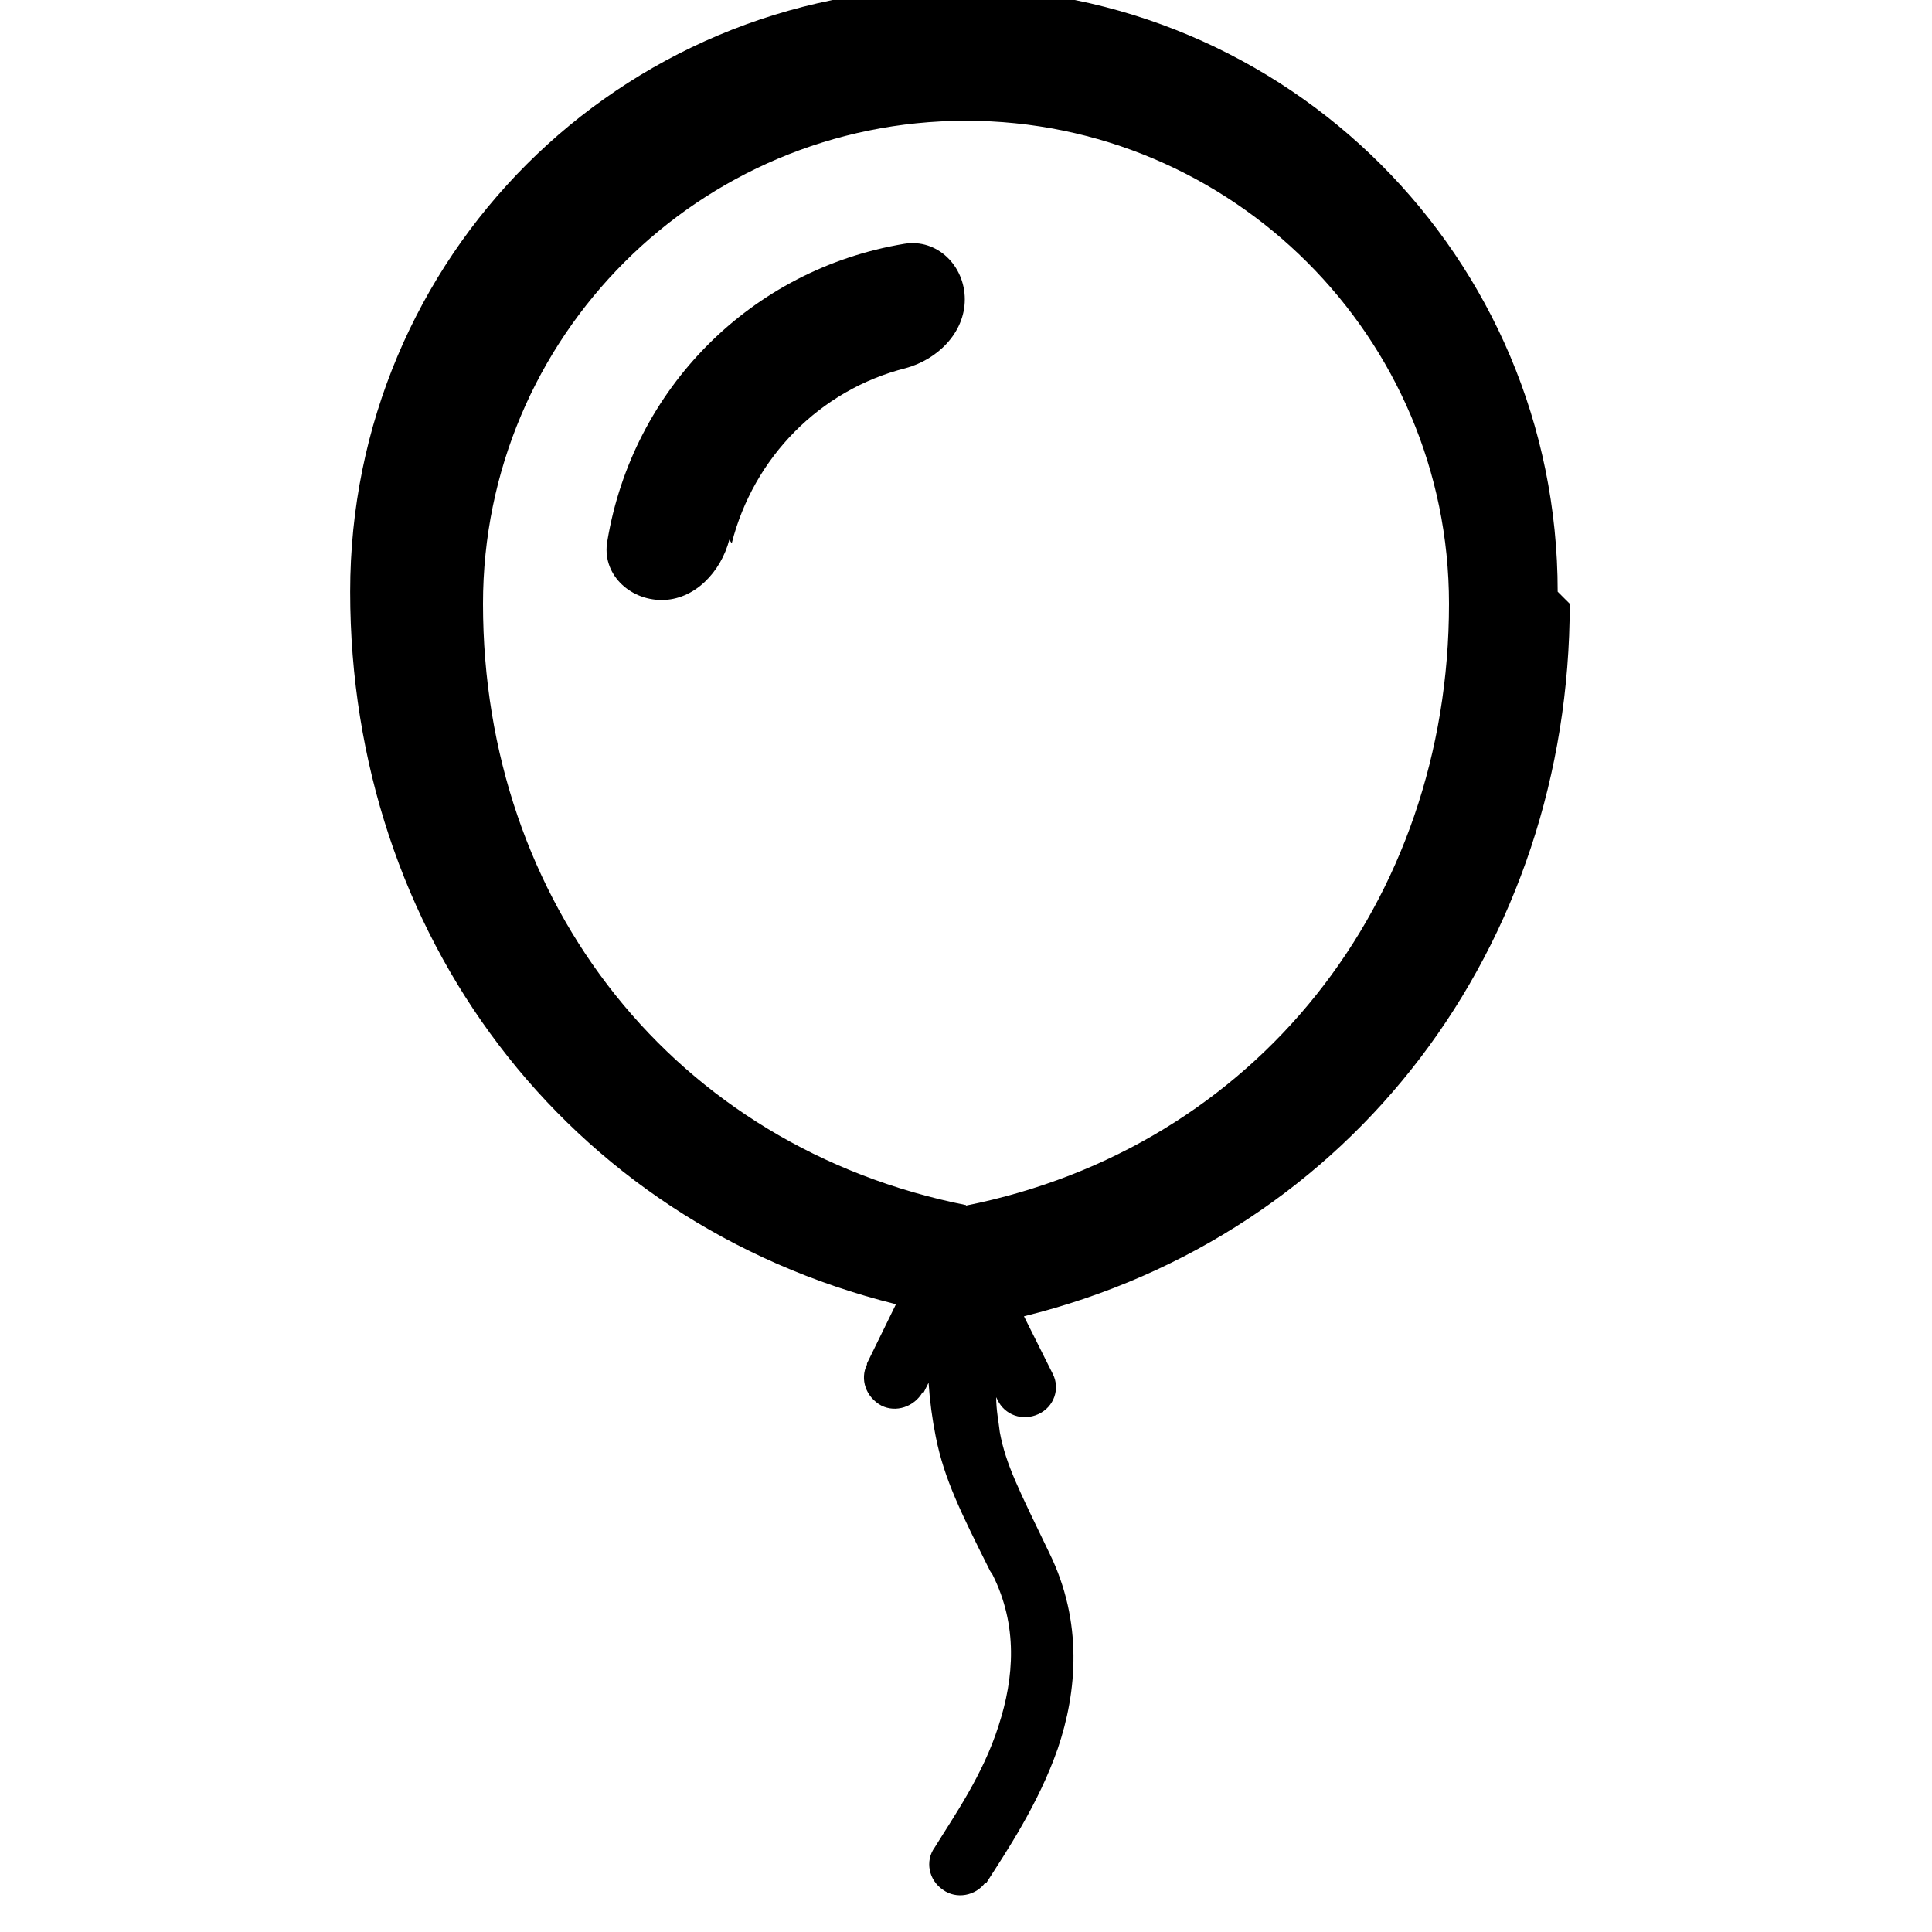 <svg viewBox="0 0 16 16" xmlns="http://www.w3.org/2000/svg"><path fill-rule="evenodd" d="M8 9.984c2.4-.48 4-2.51 4-4.984v0c0-2.21-1.8-4-4-4C5.79 1 4 2.79 4 5c0 2.48 1.59 4.5 4 4.98ZM13 5c0 2.83-1.79 5.227-4.52 5.901l.24.48v0c.06.12.01.27-.12.33s-.28.01-.34-.12l-.01-.02c0 .11.02.2.03.29 .05.27.16.48.41 1 .28.57.23 1.15.07 1.62 -.16.46-.43.86-.59 1.11l-.01 0v0c-.08.11-.24.14-.35.06 -.12-.08-.15-.24-.07-.35 .16-.26.4-.6.53-1.01 .13-.4.16-.83-.05-1.25l-.02-.03c-.24-.48-.38-.76-.45-1.11h0c-.03-.15-.05-.3-.06-.45l-.04.08H7.64c-.07.12-.22.17-.34.11 -.13-.07-.18-.22-.12-.34 0-.01 0-.01 0-.01l.24-.49C4.68 10.12 2.9 7.73 2.9 4.9v0c0-2.77 2.23-5 5-5 2.76 0 5 2.23 5 5Zm-6.94-.5v-.001c.18-.71.73-1.27 1.44-1.45 .26-.07.49-.29.49-.57 0-.28-.23-.504-.5-.46v0c-1.27.21-2.25 1.2-2.46 2.46 -.05.27.18.49.45.49s.49-.23.56-.5Z"/></svg>